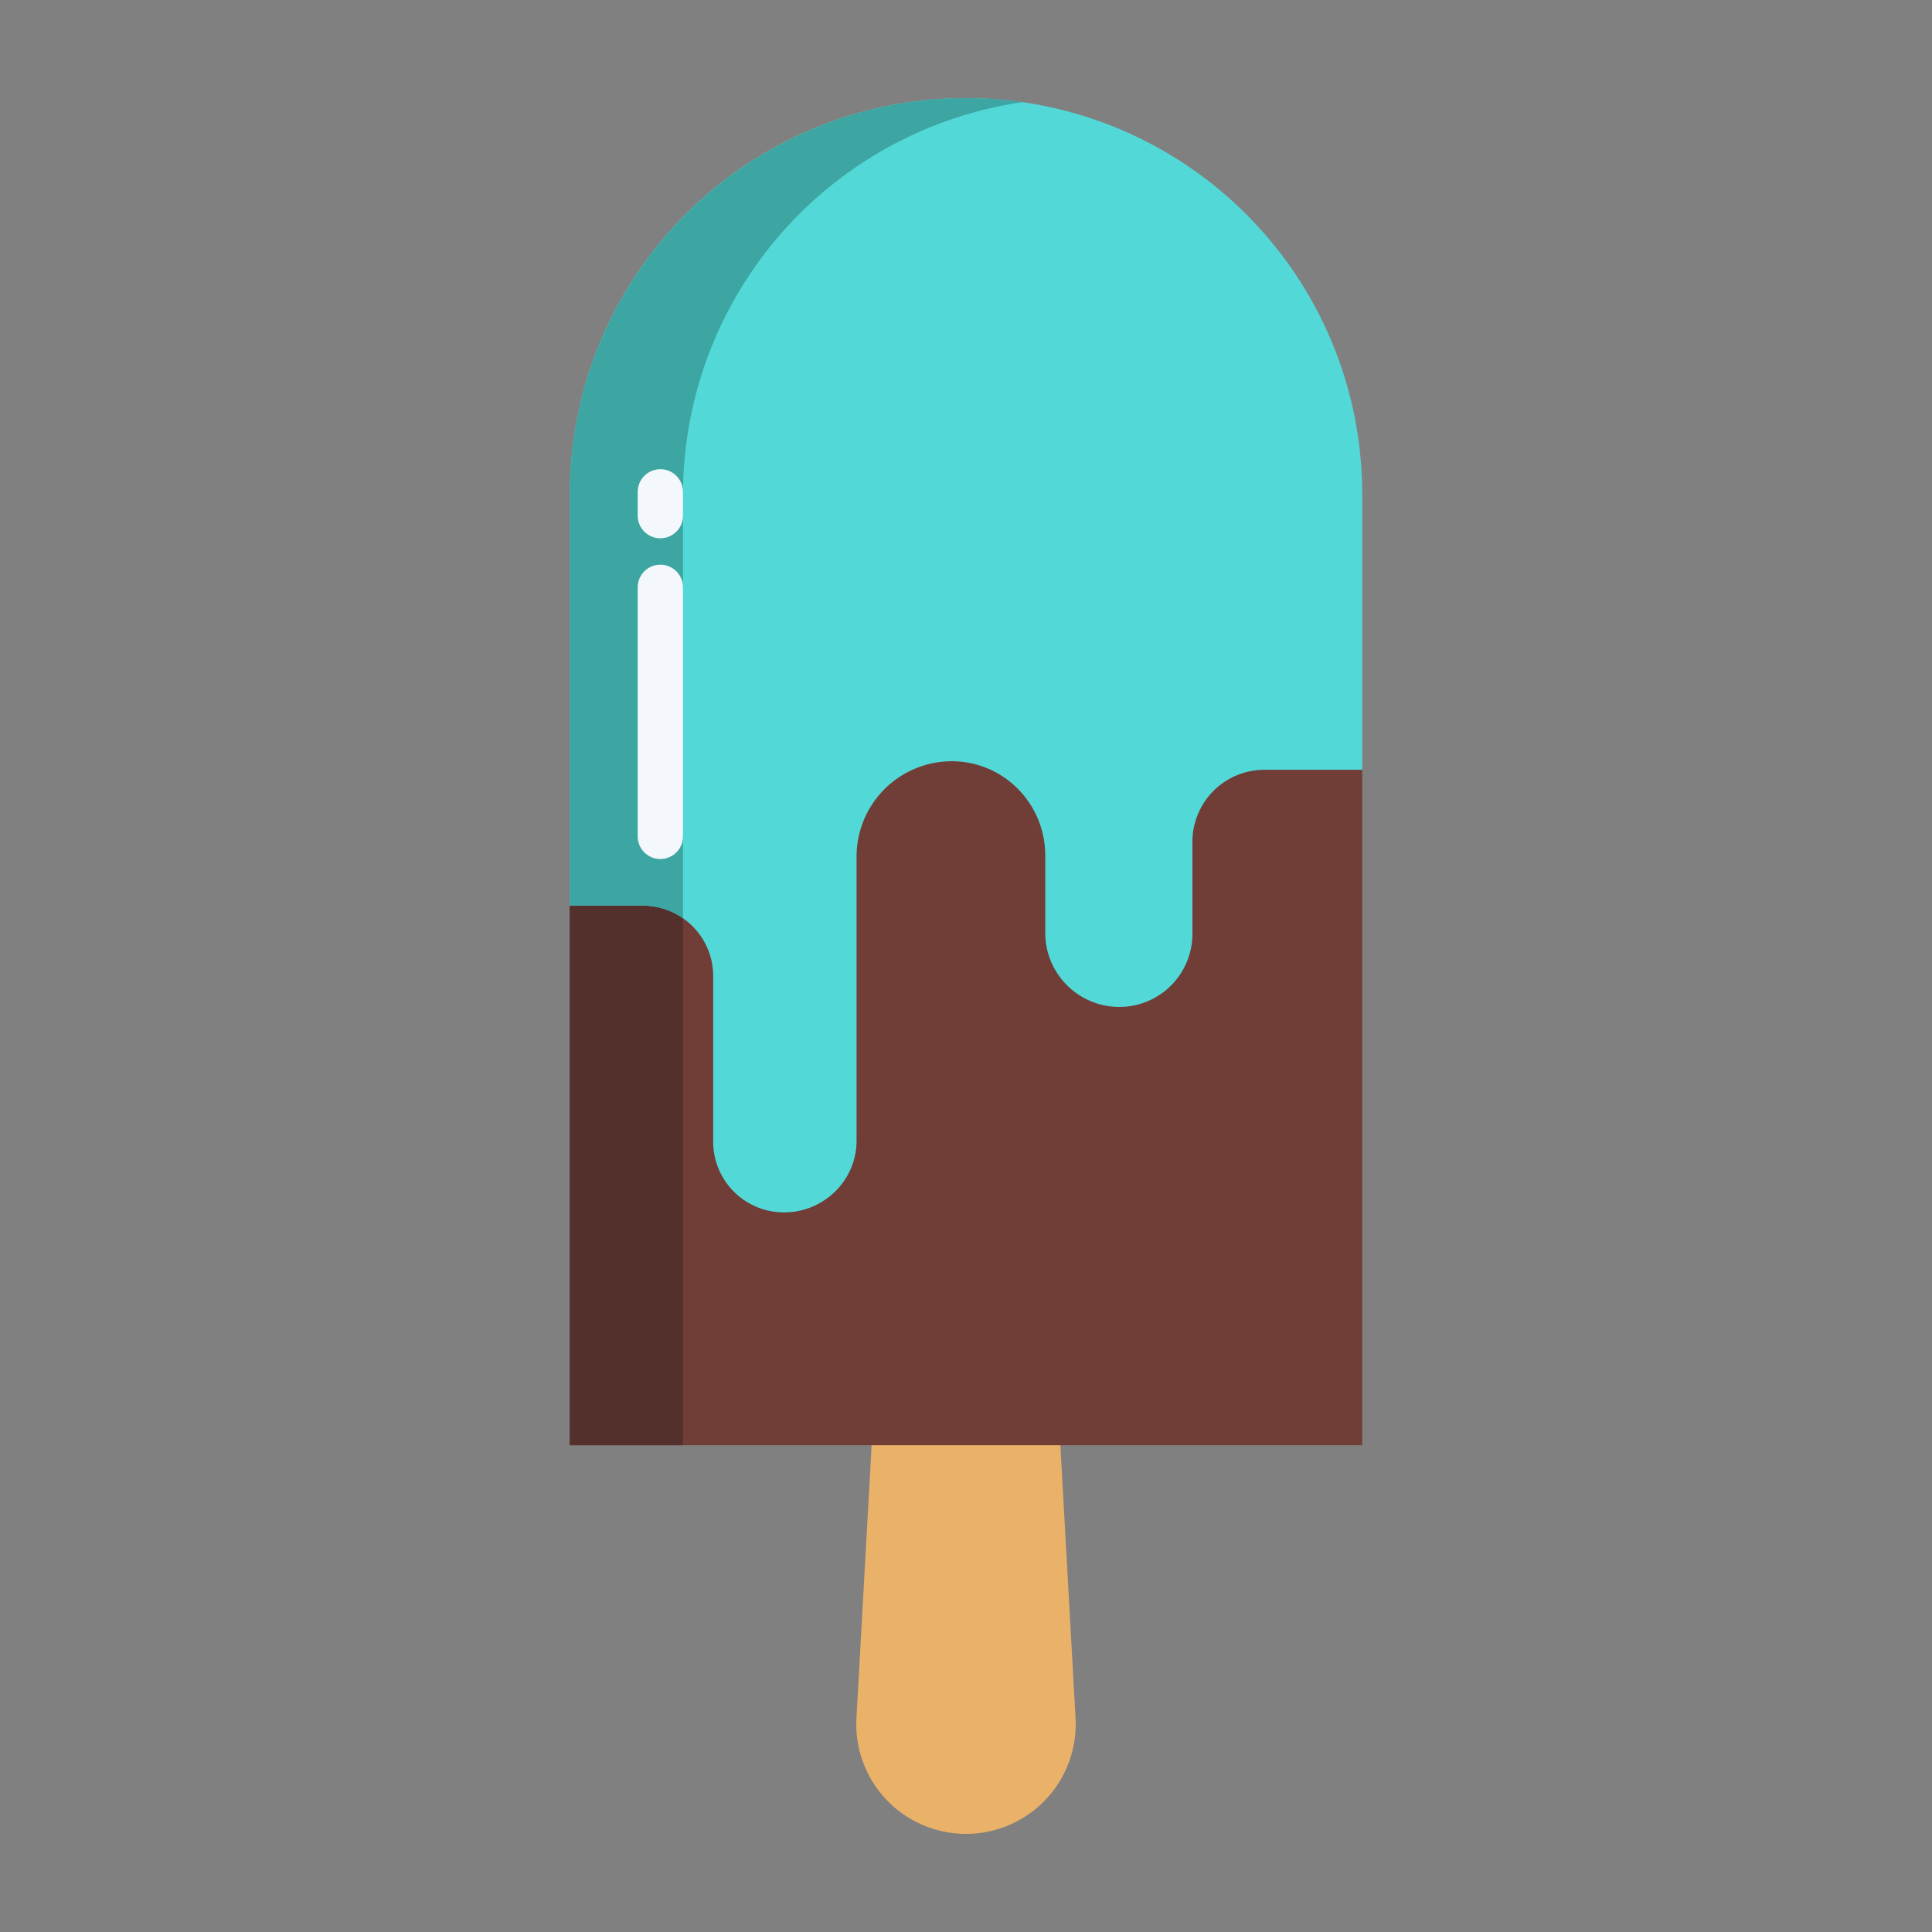 <svg id="Layer_1" height="512" viewBox="0 0 512 512" width="512" xmlns="http://www.w3.org/2000/svg" data-name="Layer 1"><rect x="0" y="0" width="512" height="512" fill="#808080" stroke="none"/><path d="m285.03 455.32a29.077 29.077 0 1 1 -58.11 1.63c0-.54.02-1.08.05-1.63l4.06-73.04h49.94z" fill="#eab268"/><path d="m252.208 197.64-101.208 42.36v143h210v-179z" fill="#703d37"/><path d="m151 240v143h30v-155.556z" fill="#54302d"/><path d="m330.28 56.8a104.991 104.991 0 0 0 -179.28 74.36v108.84h19.5a18.658 18.658 0 0 1 18.5 18.83v43.8a18.751 18.751 0 0 0 18.77 18.67 19.294 19.294 0 0 0 13.485-5.47 18.863 18.863 0 0 0 5.745-13.2v-75.43a25.258 25.258 0 0 1 25.22-25.46 24.6 24.6 0 0 1 17.67 7.46 25.1 25.1 0 0 1 7.11 18v20.2a19.646 19.646 0 0 0 19.675 19.45 19.355 19.355 0 0 0 19.325-19.45v-24.58a19.1 19.1 0 0 1 19.03-18.82h25.97v-72.84a104.762 104.762 0 0 0 -30.72-74.36z" fill="#53d8d8"/><path d="m181 131.16a105.089 105.089 0 0 1 90.036-104.09 105.079 105.079 0 0 0 -120.036 104.09v108.84h19.5a18.159 18.159 0 0 1 10.5 3.325z" fill="#3da5a2"/><g fill="#f4f8fc"><path d="m175 142.648a6 6 0 0 1 -6-6v-6.3a6 6 0 1 1 12 0v6.3a6 6 0 0 1 -6 6z"/><path d="m175 227.648a6 6 0 0 1 -6-6v-66a6 6 0 0 1 12 0v66a6 6 0 0 1 -6 6z"/></g></svg>